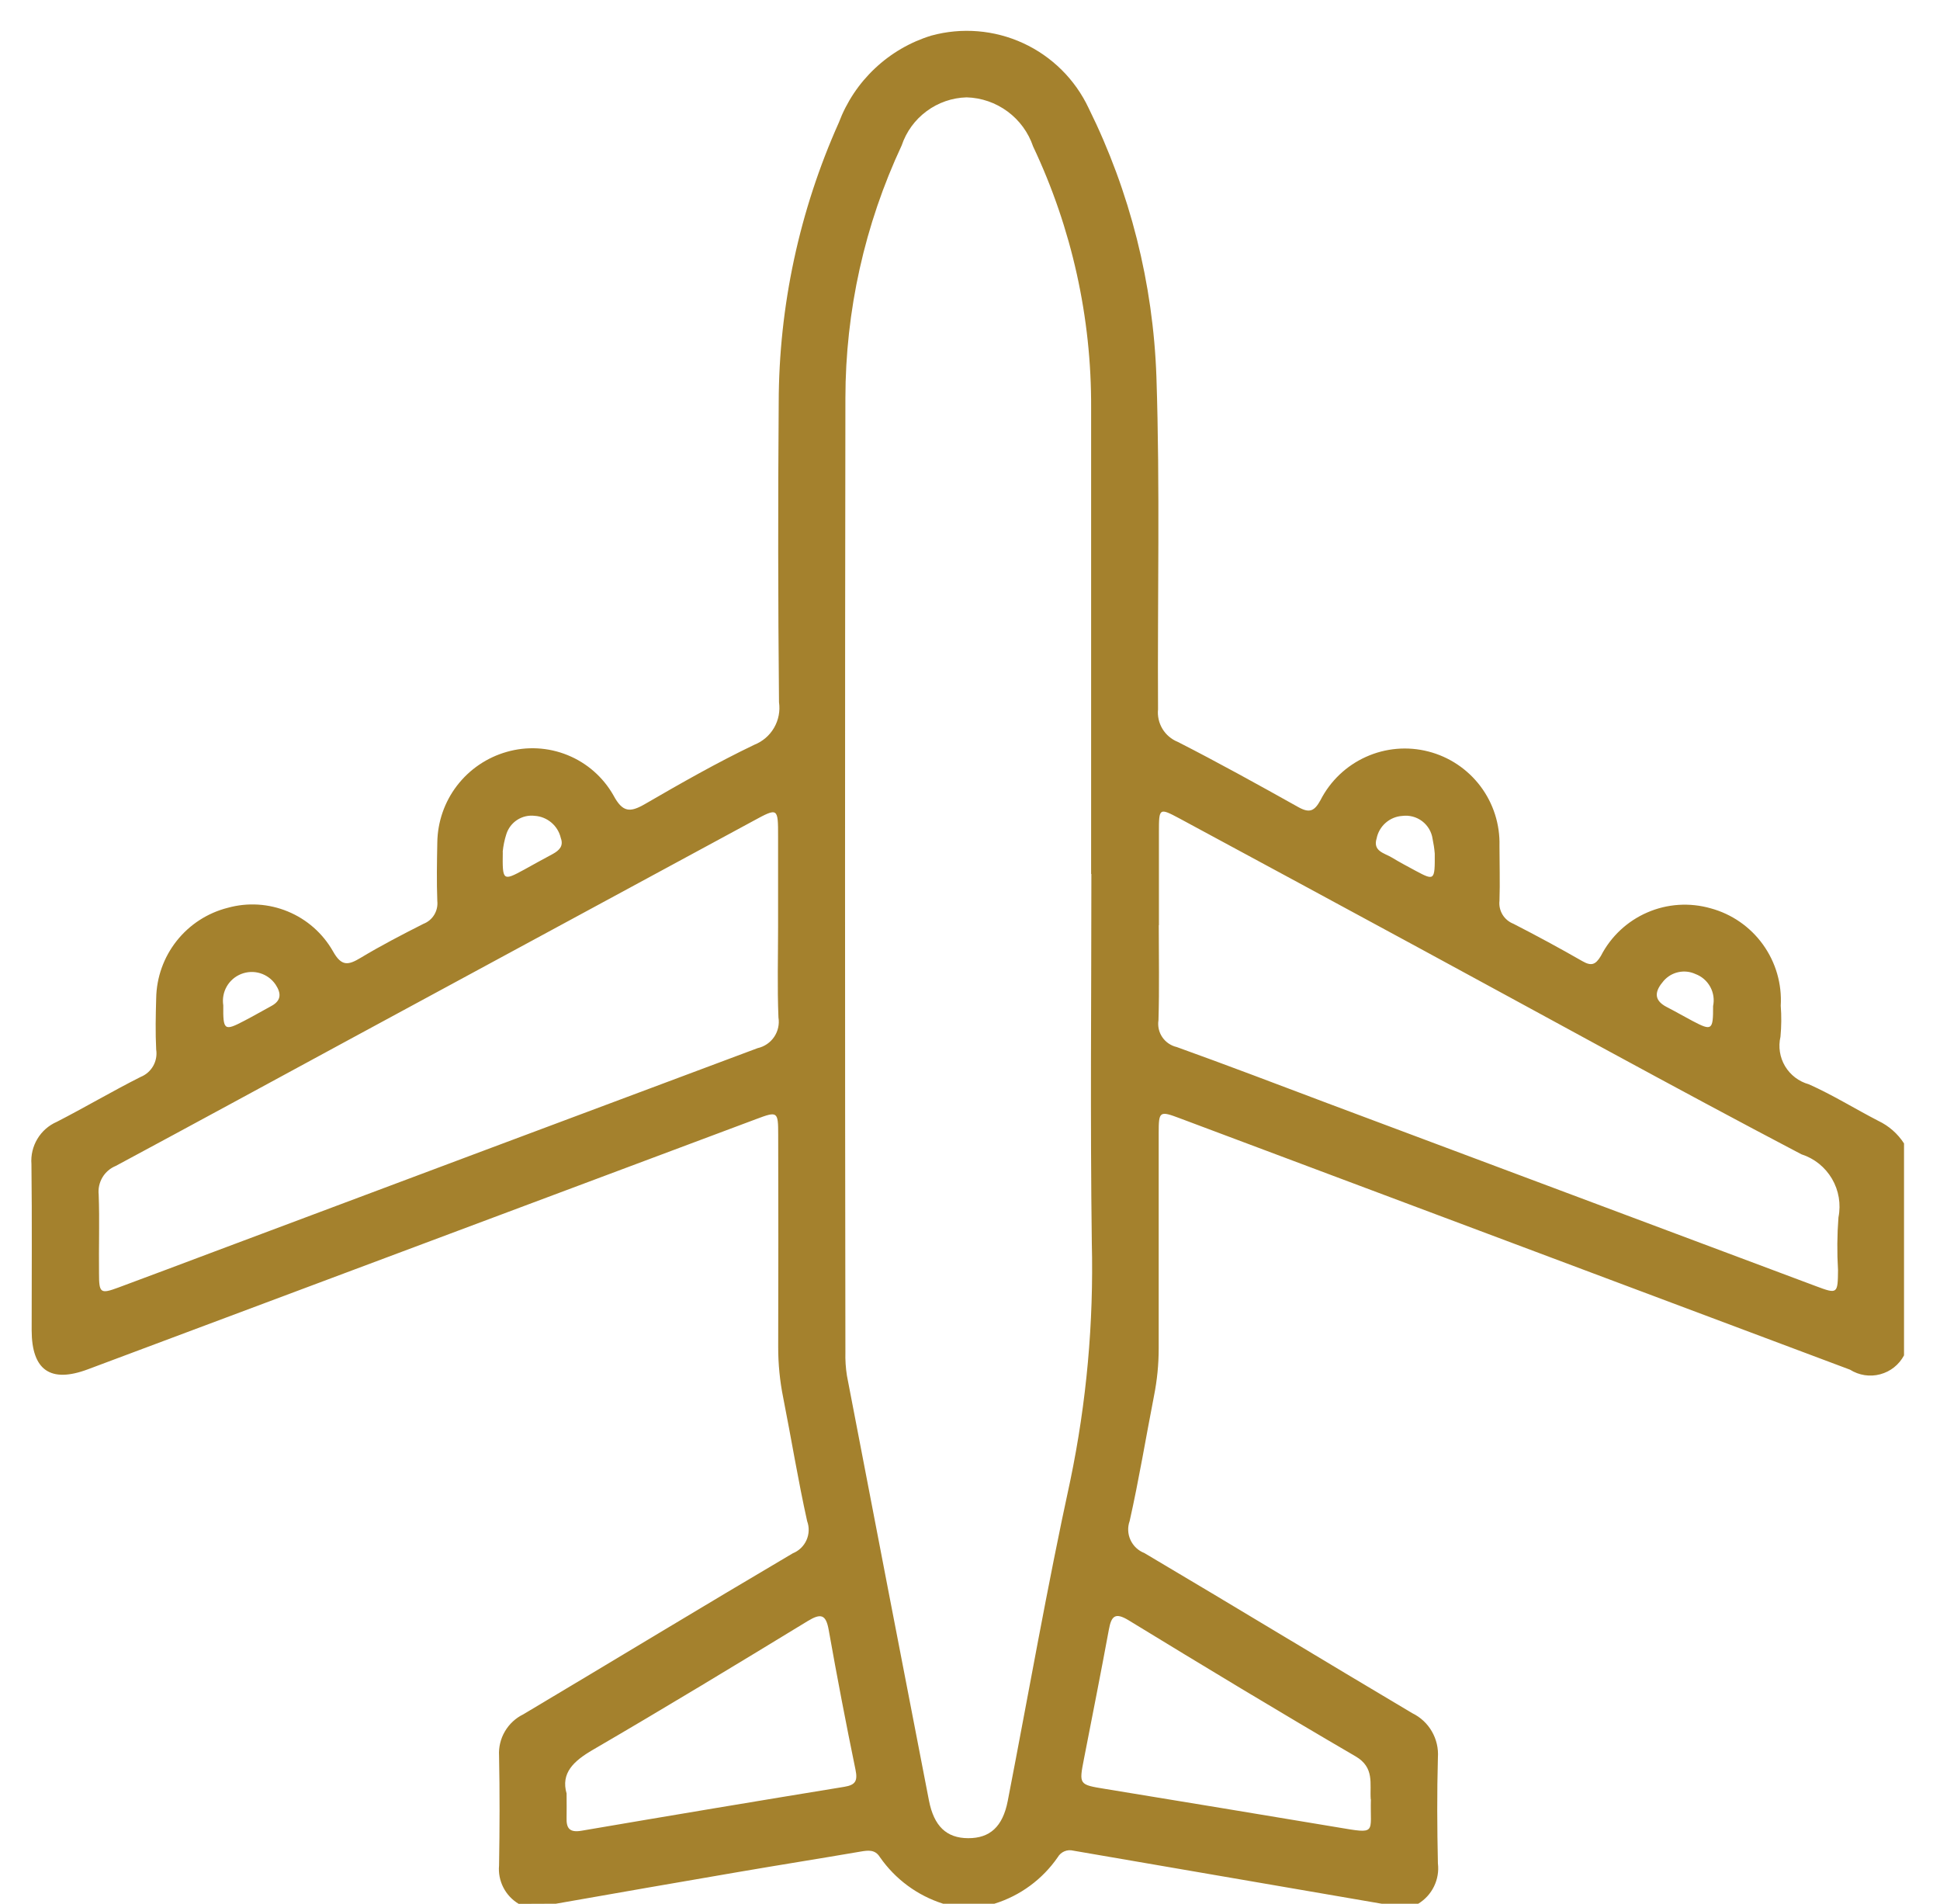 <svg width="53" height="52" viewBox="0 0 53 52" fill="none" xmlns="http://www.w3.org/2000/svg">
<path d="M14.171 52C13.992 51.893 13.846 51.738 13.751 51.552C13.656 51.366 13.615 51.157 13.634 50.95C13.651 49.95 13.654 48.95 13.634 47.957C13.62 47.724 13.675 47.492 13.793 47.291C13.91 47.09 14.084 46.927 14.293 46.825C16.751 45.362 19.193 43.878 21.659 42.425C21.826 42.358 21.96 42.229 22.033 42.065C22.106 41.901 22.113 41.715 22.051 41.547C21.802 40.428 21.619 39.294 21.396 38.17C21.304 37.714 21.259 37.25 21.26 36.785C21.265 34.851 21.265 32.922 21.26 30.996C21.26 30.355 21.243 30.346 20.66 30.565L2.4 37.4C1.38 37.782 0.868 37.427 0.865 36.336C0.865 34.823 0.877 33.309 0.859 31.796C0.84 31.555 0.897 31.314 1.021 31.107C1.145 30.899 1.331 30.736 1.553 30.64C2.322 30.245 3.068 29.804 3.84 29.415C3.986 29.357 4.107 29.251 4.185 29.115C4.262 28.979 4.291 28.82 4.267 28.666C4.243 28.202 4.254 27.735 4.267 27.266C4.276 26.696 4.473 26.145 4.827 25.698C5.181 25.251 5.672 24.933 6.225 24.794C6.767 24.644 7.343 24.68 7.863 24.895C8.383 25.109 8.816 25.491 9.095 25.979C9.33 26.401 9.512 26.366 9.856 26.159C10.411 25.825 10.988 25.526 11.567 25.233C11.69 25.186 11.795 25.099 11.863 24.986C11.932 24.873 11.961 24.74 11.947 24.608C11.927 24.078 11.937 23.544 11.947 23.009C11.955 22.447 12.144 21.902 12.486 21.457C12.829 21.011 13.306 20.688 13.847 20.535C14.395 20.378 14.98 20.41 15.508 20.625C16.037 20.84 16.477 21.227 16.759 21.723C17.011 22.194 17.214 22.196 17.625 21.958C18.603 21.391 19.588 20.83 20.607 20.342C20.834 20.252 21.025 20.089 21.147 19.878C21.27 19.667 21.317 19.42 21.282 19.179C21.256 16.449 21.253 13.721 21.274 10.995C21.279 8.359 21.839 5.754 22.916 3.349C23.128 2.786 23.465 2.279 23.903 1.868C24.34 1.456 24.867 1.149 25.441 0.973C26.276 0.744 27.165 0.817 27.952 1.179C28.738 1.541 29.372 2.169 29.741 2.953C30.873 5.24 31.504 7.743 31.593 10.294C31.693 13.321 31.62 16.346 31.637 19.373C31.618 19.559 31.661 19.747 31.758 19.908C31.855 20.068 32.002 20.193 32.176 20.263C33.286 20.829 34.376 21.433 35.467 22.043C35.773 22.214 35.908 22.16 36.076 21.853C36.343 21.33 36.781 20.914 37.316 20.673C37.851 20.431 38.452 20.379 39.02 20.525C39.589 20.67 40.091 21.005 40.445 21.474C40.798 21.942 40.981 22.517 40.965 23.104C40.965 23.604 40.982 24.104 40.965 24.604C40.95 24.735 40.98 24.868 41.048 24.981C41.117 25.094 41.221 25.182 41.344 25.23C41.98 25.556 42.609 25.896 43.23 26.252C43.47 26.389 43.587 26.358 43.736 26.108C44.008 25.578 44.456 25.159 45.003 24.922C45.55 24.684 46.163 24.645 46.736 24.809C47.312 24.965 47.816 25.315 48.164 25.799C48.513 26.284 48.684 26.873 48.649 27.469C48.671 27.75 48.668 28.033 48.642 28.315C48.578 28.589 48.623 28.879 48.767 29.121C48.912 29.363 49.145 29.54 49.417 29.615C50.068 29.905 50.679 30.286 51.317 30.615C51.603 30.751 51.845 30.964 52.017 31.23V37.019C51.95 37.145 51.857 37.257 51.745 37.346C51.633 37.435 51.504 37.499 51.365 37.536C51.227 37.573 51.082 37.581 50.94 37.559C50.799 37.537 50.663 37.486 50.542 37.41L32.242 30.547C31.677 30.334 31.655 30.347 31.655 30.947C31.655 32.909 31.655 34.871 31.655 36.833C31.655 37.265 31.612 37.696 31.528 38.12C31.305 39.261 31.117 40.409 30.862 41.542C30.801 41.711 30.809 41.897 30.884 42.06C30.959 42.224 31.094 42.352 31.262 42.417C33.709 43.865 36.138 45.341 38.583 46.792C38.807 46.901 38.994 47.074 39.118 47.29C39.243 47.506 39.3 47.754 39.283 48.002C39.256 48.967 39.262 49.932 39.283 50.896C39.309 51.111 39.272 51.33 39.176 51.525C39.081 51.72 38.932 51.883 38.746 51.996H37.746C34.938 51.514 32.131 51.031 29.324 50.547C29.243 50.526 29.158 50.532 29.081 50.564C29.003 50.597 28.939 50.653 28.897 50.726C28.479 51.331 27.869 51.779 27.166 51.996H25.766C25.064 51.774 24.456 51.325 24.037 50.721C23.906 50.512 23.719 50.536 23.51 50.572C22.4 50.763 21.287 50.938 20.177 51.129C18.51 51.414 16.847 51.704 15.186 51.996L14.171 52ZM29.809 23.87C29.809 19.629 29.809 15.387 29.809 11.145C29.822 8.674 29.28 6.233 28.224 4C28.094 3.617 27.85 3.284 27.526 3.045C27.201 2.805 26.811 2.67 26.407 2.659C26.012 2.67 25.631 2.802 25.314 3.037C24.996 3.272 24.759 3.598 24.633 3.973C23.622 6.135 23.097 8.492 23.096 10.88C23.083 19.563 23.083 28.246 23.096 36.929C23.09 37.144 23.104 37.36 23.138 37.574C23.881 41.44 24.627 45.307 25.378 49.174C25.515 49.88 25.859 50.204 26.45 50.206C27.041 50.208 27.394 49.895 27.531 49.19C28.098 46.271 28.608 43.339 29.241 40.433C29.684 38.302 29.881 36.127 29.828 33.95C29.783 30.59 29.816 27.232 29.816 23.871M21.257 25.297V22.852C21.257 22.06 21.257 22.052 20.577 22.423C16.892 24.415 13.208 26.408 9.524 28.403C7.405 29.551 5.289 30.703 3.164 31.844C3.012 31.906 2.883 32.016 2.799 32.157C2.715 32.299 2.678 32.464 2.696 32.628C2.723 33.34 2.696 34.058 2.705 34.773C2.705 35.321 2.743 35.347 3.232 35.167C4.105 34.843 4.976 34.516 5.847 34.188C10.796 32.332 15.746 30.478 20.697 28.628C20.881 28.587 21.043 28.478 21.149 28.322C21.255 28.166 21.297 27.976 21.267 27.79C21.233 26.96 21.257 26.128 21.257 25.297ZM31.657 25.271C31.657 26.134 31.675 27 31.649 27.864C31.624 28.027 31.661 28.193 31.754 28.329C31.847 28.465 31.988 28.561 32.149 28.598C33.526 29.093 34.892 29.614 36.261 30.13L49.614 35.13C50.198 35.349 50.208 35.34 50.214 34.691C50.185 34.211 50.189 33.728 50.226 33.248C50.298 32.887 50.235 32.512 50.048 32.194C49.861 31.877 49.565 31.639 49.214 31.527C45.714 29.691 42.247 27.776 38.768 25.892C36.59 24.712 34.411 23.534 32.23 22.358C31.667 22.058 31.662 22.064 31.661 22.723C31.661 23.57 31.661 24.423 31.661 25.268M15.479 48.993C15.479 49.273 15.484 49.458 15.479 49.639C15.468 49.931 15.554 50.06 15.889 50.002C18.279 49.594 20.671 49.194 23.066 48.803C23.375 48.752 23.434 48.638 23.372 48.336C23.111 47.069 22.867 45.797 22.64 44.519C22.564 44.088 22.423 44.059 22.064 44.277C20.118 45.463 18.17 46.644 16.201 47.79C15.667 48.1 15.317 48.429 15.48 48.99M37.448 49.145C37.418 48.718 37.559 48.278 37.034 47.971C34.952 46.758 32.889 45.51 30.834 44.255C30.463 44.029 30.362 44.14 30.294 44.508C30.077 45.684 29.844 46.857 29.615 48.031C29.475 48.747 29.474 48.743 30.197 48.861C32.311 49.207 34.425 49.556 36.538 49.909C37.638 50.094 37.426 50.08 37.452 49.145M13.736 23.27C13.724 24.057 13.736 24.07 14.313 23.756C14.576 23.613 14.836 23.464 15.101 23.325C15.282 23.225 15.401 23.105 15.321 22.889C15.283 22.725 15.194 22.578 15.066 22.469C14.938 22.36 14.779 22.294 14.611 22.283C14.443 22.262 14.274 22.301 14.132 22.392C13.99 22.483 13.884 22.622 13.833 22.783C13.782 22.941 13.749 23.105 13.733 23.271M39.197 23.314C39.186 23.179 39.166 23.046 39.138 22.914C39.111 22.721 39.008 22.547 38.853 22.429C38.697 22.311 38.502 22.26 38.309 22.285C38.141 22.296 37.981 22.363 37.855 22.474C37.728 22.585 37.642 22.734 37.609 22.899C37.5 23.25 37.82 23.299 38.02 23.419C38.22 23.54 38.454 23.666 38.673 23.783C39.19 24.06 39.202 24.051 39.197 23.314ZM6.1 27.46C6.092 28.145 6.127 28.168 6.679 27.878C6.928 27.749 7.172 27.607 7.42 27.473C7.693 27.323 7.681 27.123 7.53 26.893C7.429 26.744 7.281 26.635 7.11 26.582C6.939 26.529 6.754 26.537 6.588 26.603C6.421 26.669 6.282 26.79 6.193 26.946C6.105 27.101 6.072 27.283 6.1 27.46ZM46.8 27.483C46.839 27.303 46.812 27.115 46.723 26.953C46.635 26.792 46.491 26.667 46.318 26.603C46.173 26.536 46.01 26.518 45.854 26.552C45.697 26.585 45.556 26.669 45.451 26.789C45.22 27.055 45.151 27.308 45.537 27.506C45.773 27.626 46.002 27.761 46.237 27.884C46.768 28.164 46.804 28.14 46.801 27.483" fill="#A4812D"/>
</svg>
